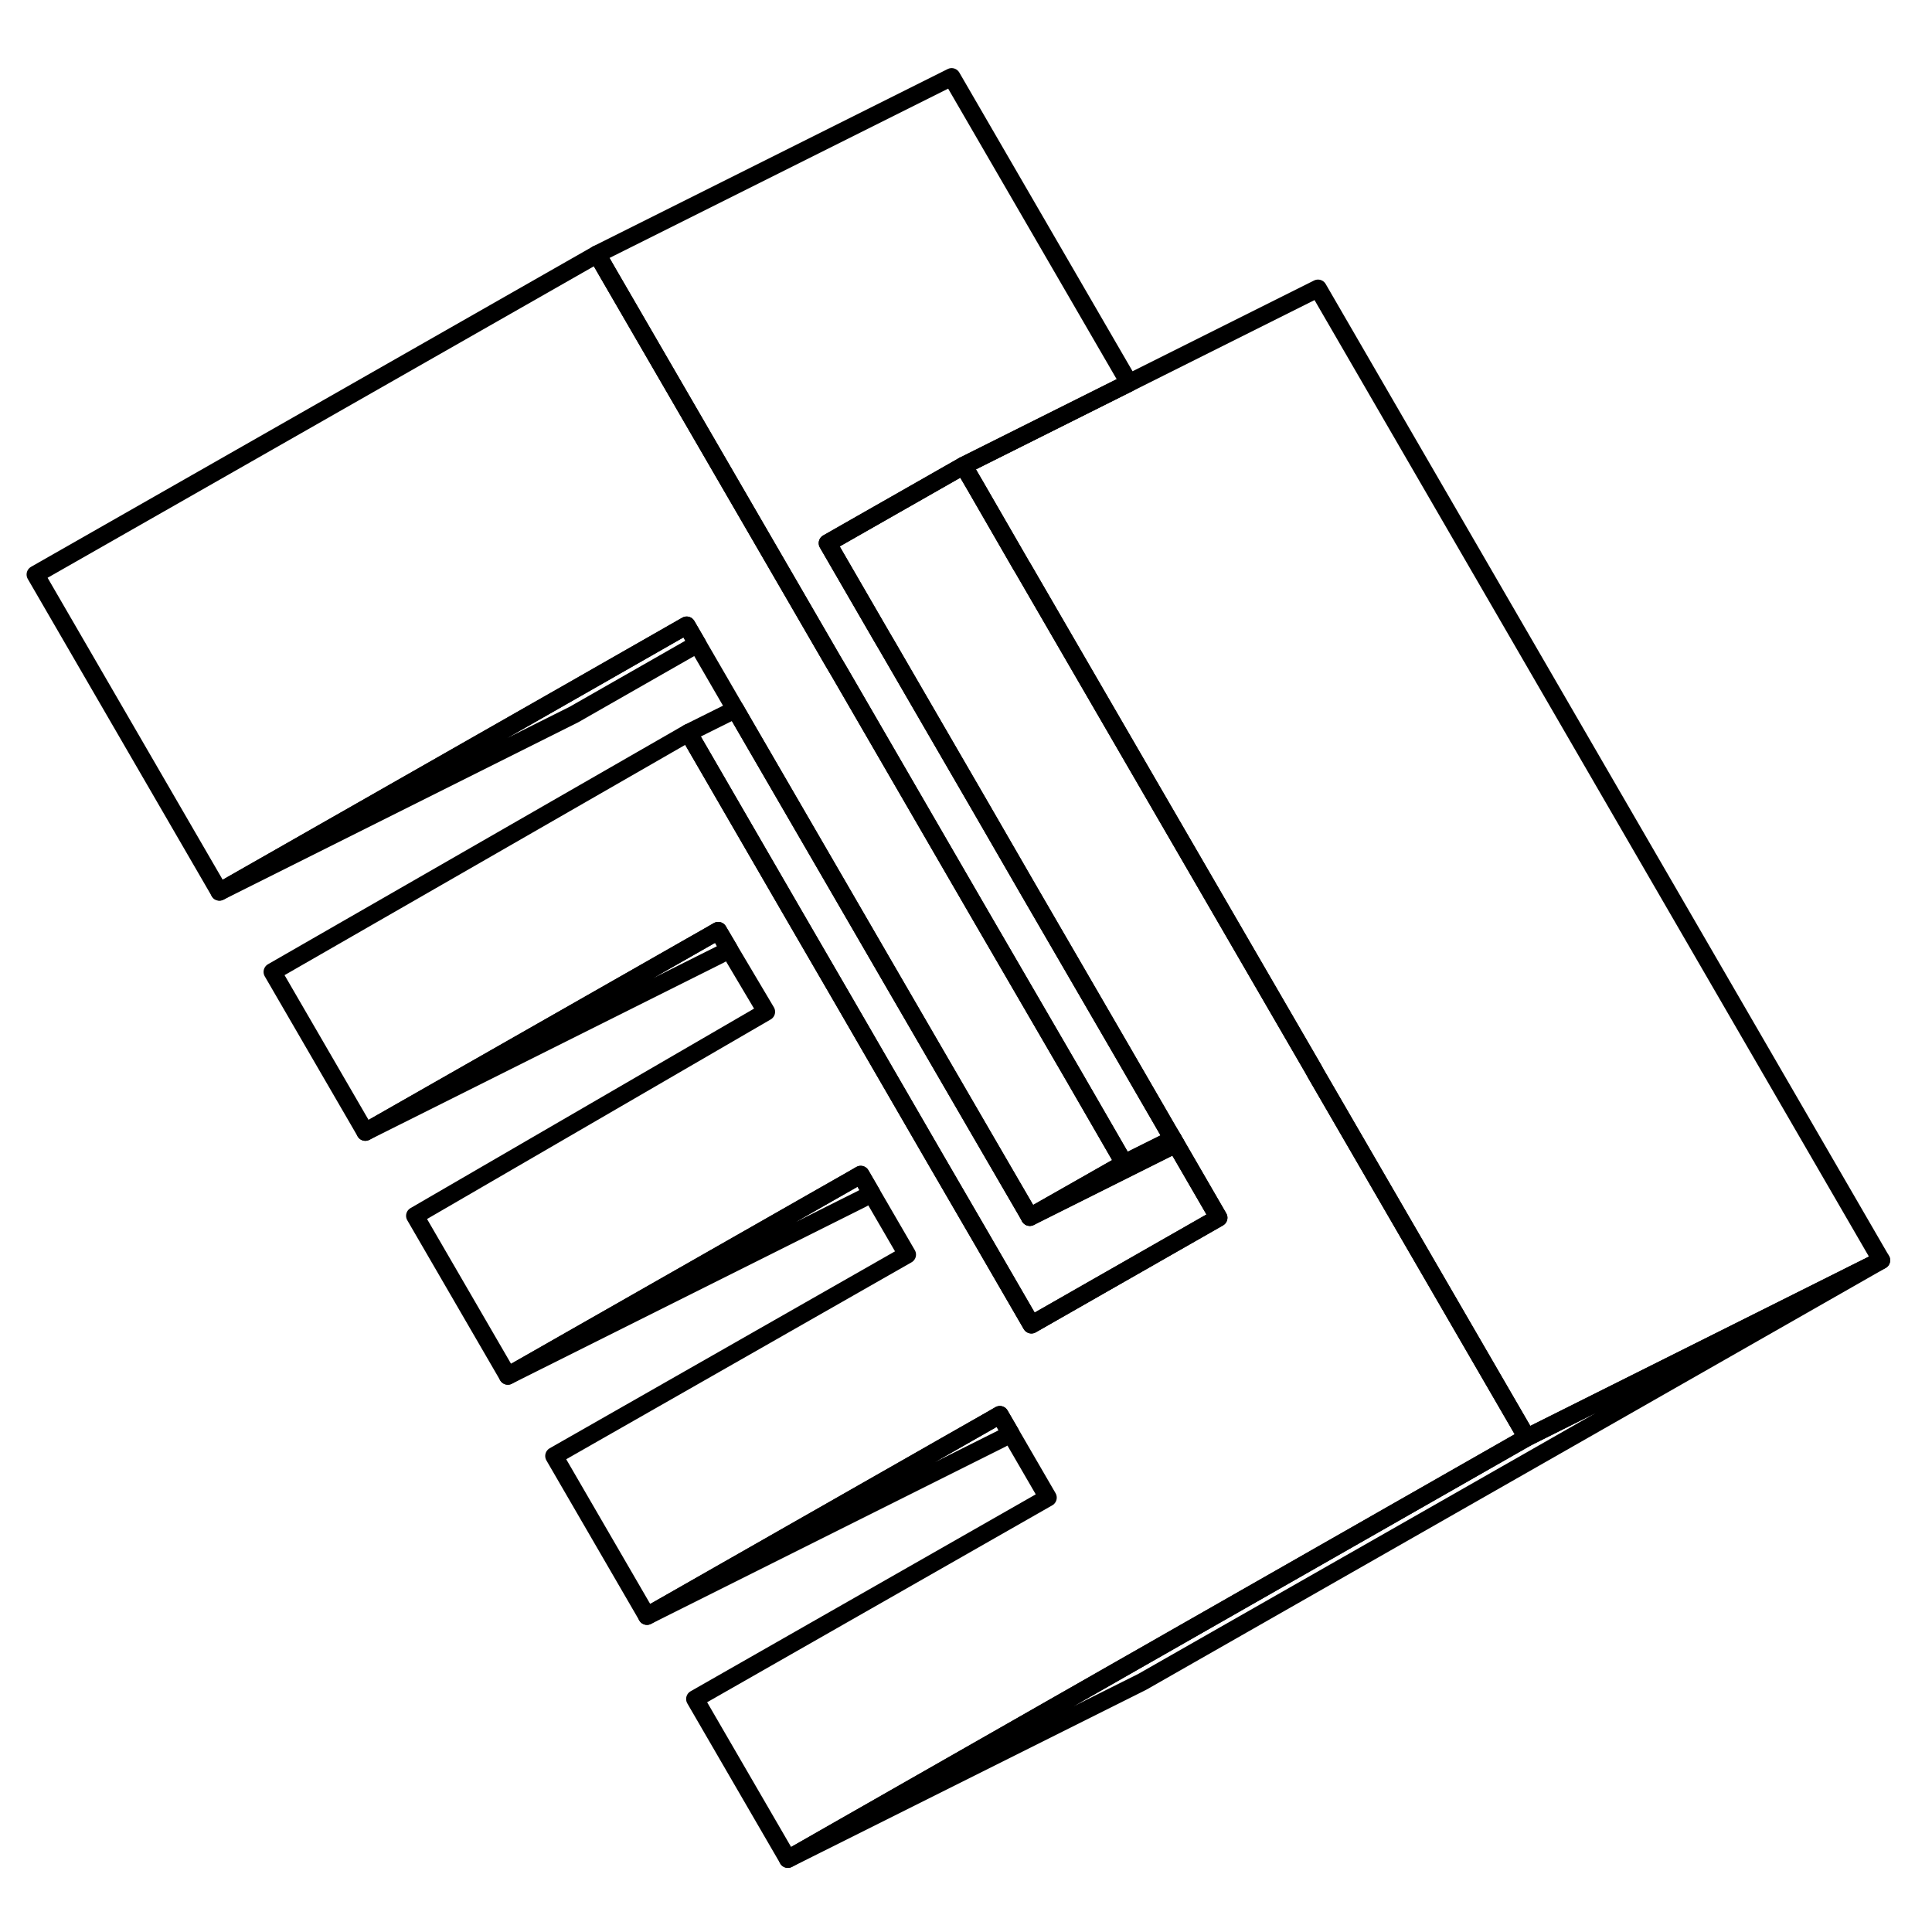 <svg width="48" height="48" viewBox="0 0 109 105" fill="none" xmlns="http://www.w3.org/2000/svg" stroke-width="1px"
     stroke-linecap="round" stroke-linejoin="round">
    <path d="M63.43 63.633L58.1 66.663L57.92 66.343L55.3 61.833L50.03 52.753L47.3 48.043L42.05 38.993L41.49 38.023L39.35 34.333L38.74 33.283L31.77 37.263L12.38 48.313L2 30.413L33.69 12.343L34.3 13.403L44.68 31.303L46.98 35.273L47.37 35.933L52.63 45.013L55.33 49.673L60.63 58.793L63.24 63.313L63.43 63.633Z" stroke="currentColor" stroke-linejoin="round"/>
    <path d="M66.18 62.263L63.43 63.633L58.1 66.663L66.34 62.543L66.18 62.263Z" stroke="currentColor" stroke-linejoin="round"/>
    <path d="M106.14 69.103L86.14 79.103L74.25 58.593L74.09 58.303L57.68 30.003L57.64 29.943L55.02 25.403L54.36 24.273L63.7 19.603L74.36 14.273L106.14 69.103Z" stroke="currentColor" stroke-linejoin="round"/>
    <path d="M68.75 66.703L58.19 72.733L55.34 67.813L52.72 63.303L47.47 54.233L44.73 49.513L39.49 40.463L38.84 39.343L41.49 38.023L42.05 38.993L47.3 48.043L50.03 52.753L55.3 61.833L57.92 66.343L58.1 66.663L66.34 62.543L68.75 66.703Z" stroke="currentColor" stroke-linejoin="round"/>
    <path d="M106.14 69.103L64.45 92.883L44.45 102.883L63.84 91.823L86.14 79.103L106.14 69.103Z" stroke="currentColor" stroke-linejoin="round"/>
    <path d="M57.02 78.873L56.5 79.173L36.5 89.173L55.89 78.123L56.41 77.823L57.02 78.873Z" stroke="currentColor" stroke-linejoin="round"/>
    <path d="M49.17 65.323L48.65 65.623L28.65 75.623L48.04 64.573L48.56 64.273L49.17 65.323Z" stroke="currentColor" stroke-linejoin="round"/>
    <path d="M41.14 51.563L40.61 51.863L20.61 61.863L40 50.813L40.52 50.513L41.14 51.563Z" stroke="currentColor" stroke-linejoin="round"/>
    <path d="M39.35 34.333L32.38 38.313L12.38 48.313L31.77 37.263L38.74 33.283L39.35 34.333Z" stroke="currentColor" stroke-linejoin="round"/>
    <path d="M86.14 79.103L63.84 91.823L44.45 102.883L39.21 93.853L59.12 82.493L57.02 78.873L56.41 77.823L55.89 78.123L36.5 89.173L31.26 80.143L51.18 68.783L49.17 65.323L48.56 64.273L48.04 64.573L28.65 75.623L23.41 66.593L43.23 55.083L41.14 51.563L40.52 50.513L40 50.813L20.61 61.863L15.37 52.833L38.84 39.343L39.49 40.463L44.73 49.513L47.47 54.233L52.72 63.303L55.34 67.813L58.19 72.733L68.75 66.703L66.34 62.543L66.18 62.263L65.9 61.793L63.29 57.283L57.98 48.133L55.3 43.493L50.03 34.403L49.73 33.893L47.35 29.783L46.69 28.643L54.36 24.273L55.02 25.403L57.64 29.943L57.68 30.003L74.09 58.303L74.25 58.593L86.14 79.103Z" stroke="currentColor" stroke-linejoin="round"/>
    <path d="M66.18 62.263L63.43 63.633L63.24 63.313L60.63 58.793L55.33 49.673L52.63 45.013L47.37 35.933L46.98 35.273L44.68 31.303L34.3 13.403L33.69 12.343L53.69 2.343L63.7 19.603L54.36 24.273L46.69 28.643L47.35 29.783L49.73 33.893L50.03 34.403L55.3 43.493L57.98 48.133L63.29 57.283L65.9 61.793L66.18 62.263Z" stroke="currentColor" stroke-linejoin="round"/>
</svg>
